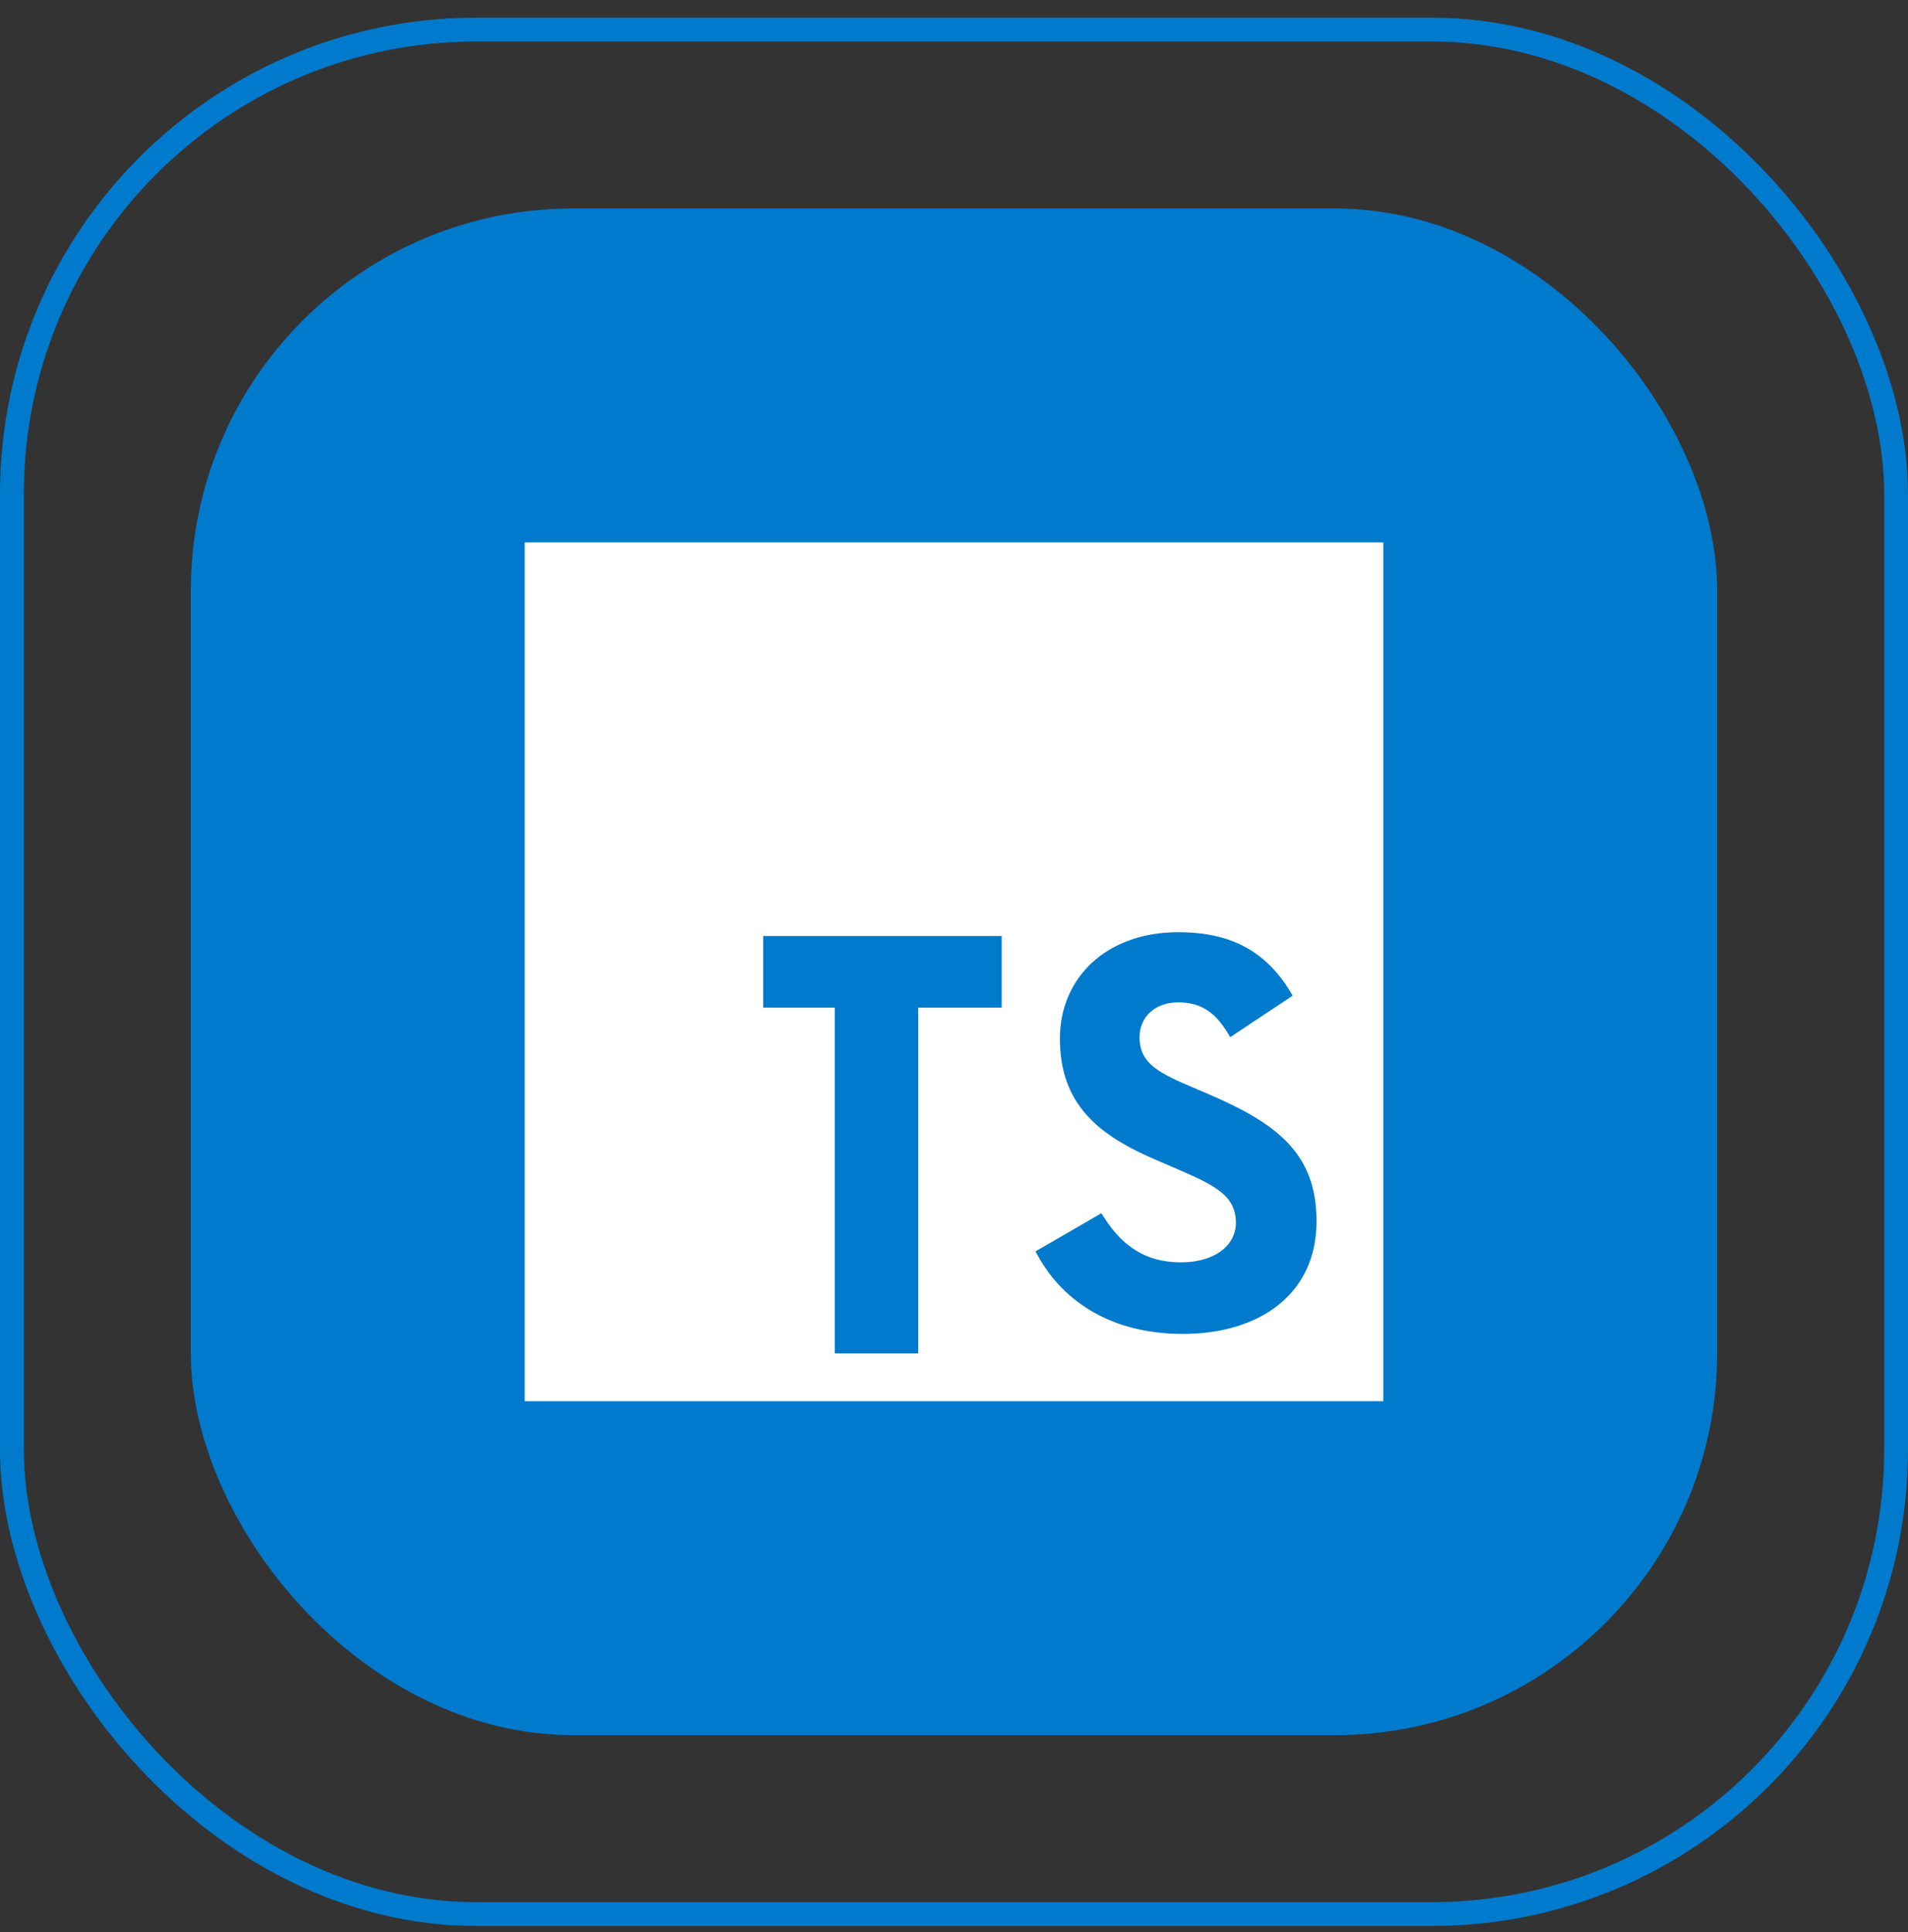 <svg width="80" height="81" viewBox="0 0 80 81" fill="none" xmlns="http://www.w3.org/2000/svg">
<rect x="0" y="0" width="80" height="81" fill="#333333" stroke="none"/>
<rect x="0.5" y="1.24" width="79" height="79" rx="19.473" stroke="#007ACC"/>
<rect x="8" y="8.739" width="64" height="64" rx="16.027" fill="#007ACC"/>
<path d="M22 22.739H58V58.739H22V22.739ZM43.42 52.459C44.42 54.419 46.44 55.919 49.6 55.919C52.8 55.919 55.2 54.26 55.2 51.2C55.2 48.38 53.58 47.12 50.7 45.88L49.86 45.52C48.4 44.9 47.78 44.48 47.78 43.48C47.78 42.66 48.4 42.02 49.4 42.02C50.36 42.02 51 42.44 51.58 43.48L54.2 41.739C53.1 39.819 51.54 39.08 49.4 39.08C46.38 39.08 44.44 40.999 44.44 43.539C44.44 46.3 46.06 47.599 48.5 48.639L49.34 48.999C50.9 49.679 51.82 50.099 51.82 51.26C51.82 52.219 50.92 52.919 49.52 52.919C47.86 52.919 46.9 52.059 46.18 50.859L43.42 52.459ZM42 39.239H32V42.239H35V56.739H38.5V42.239H42V39.239Z" fill="white"/>
</svg>
